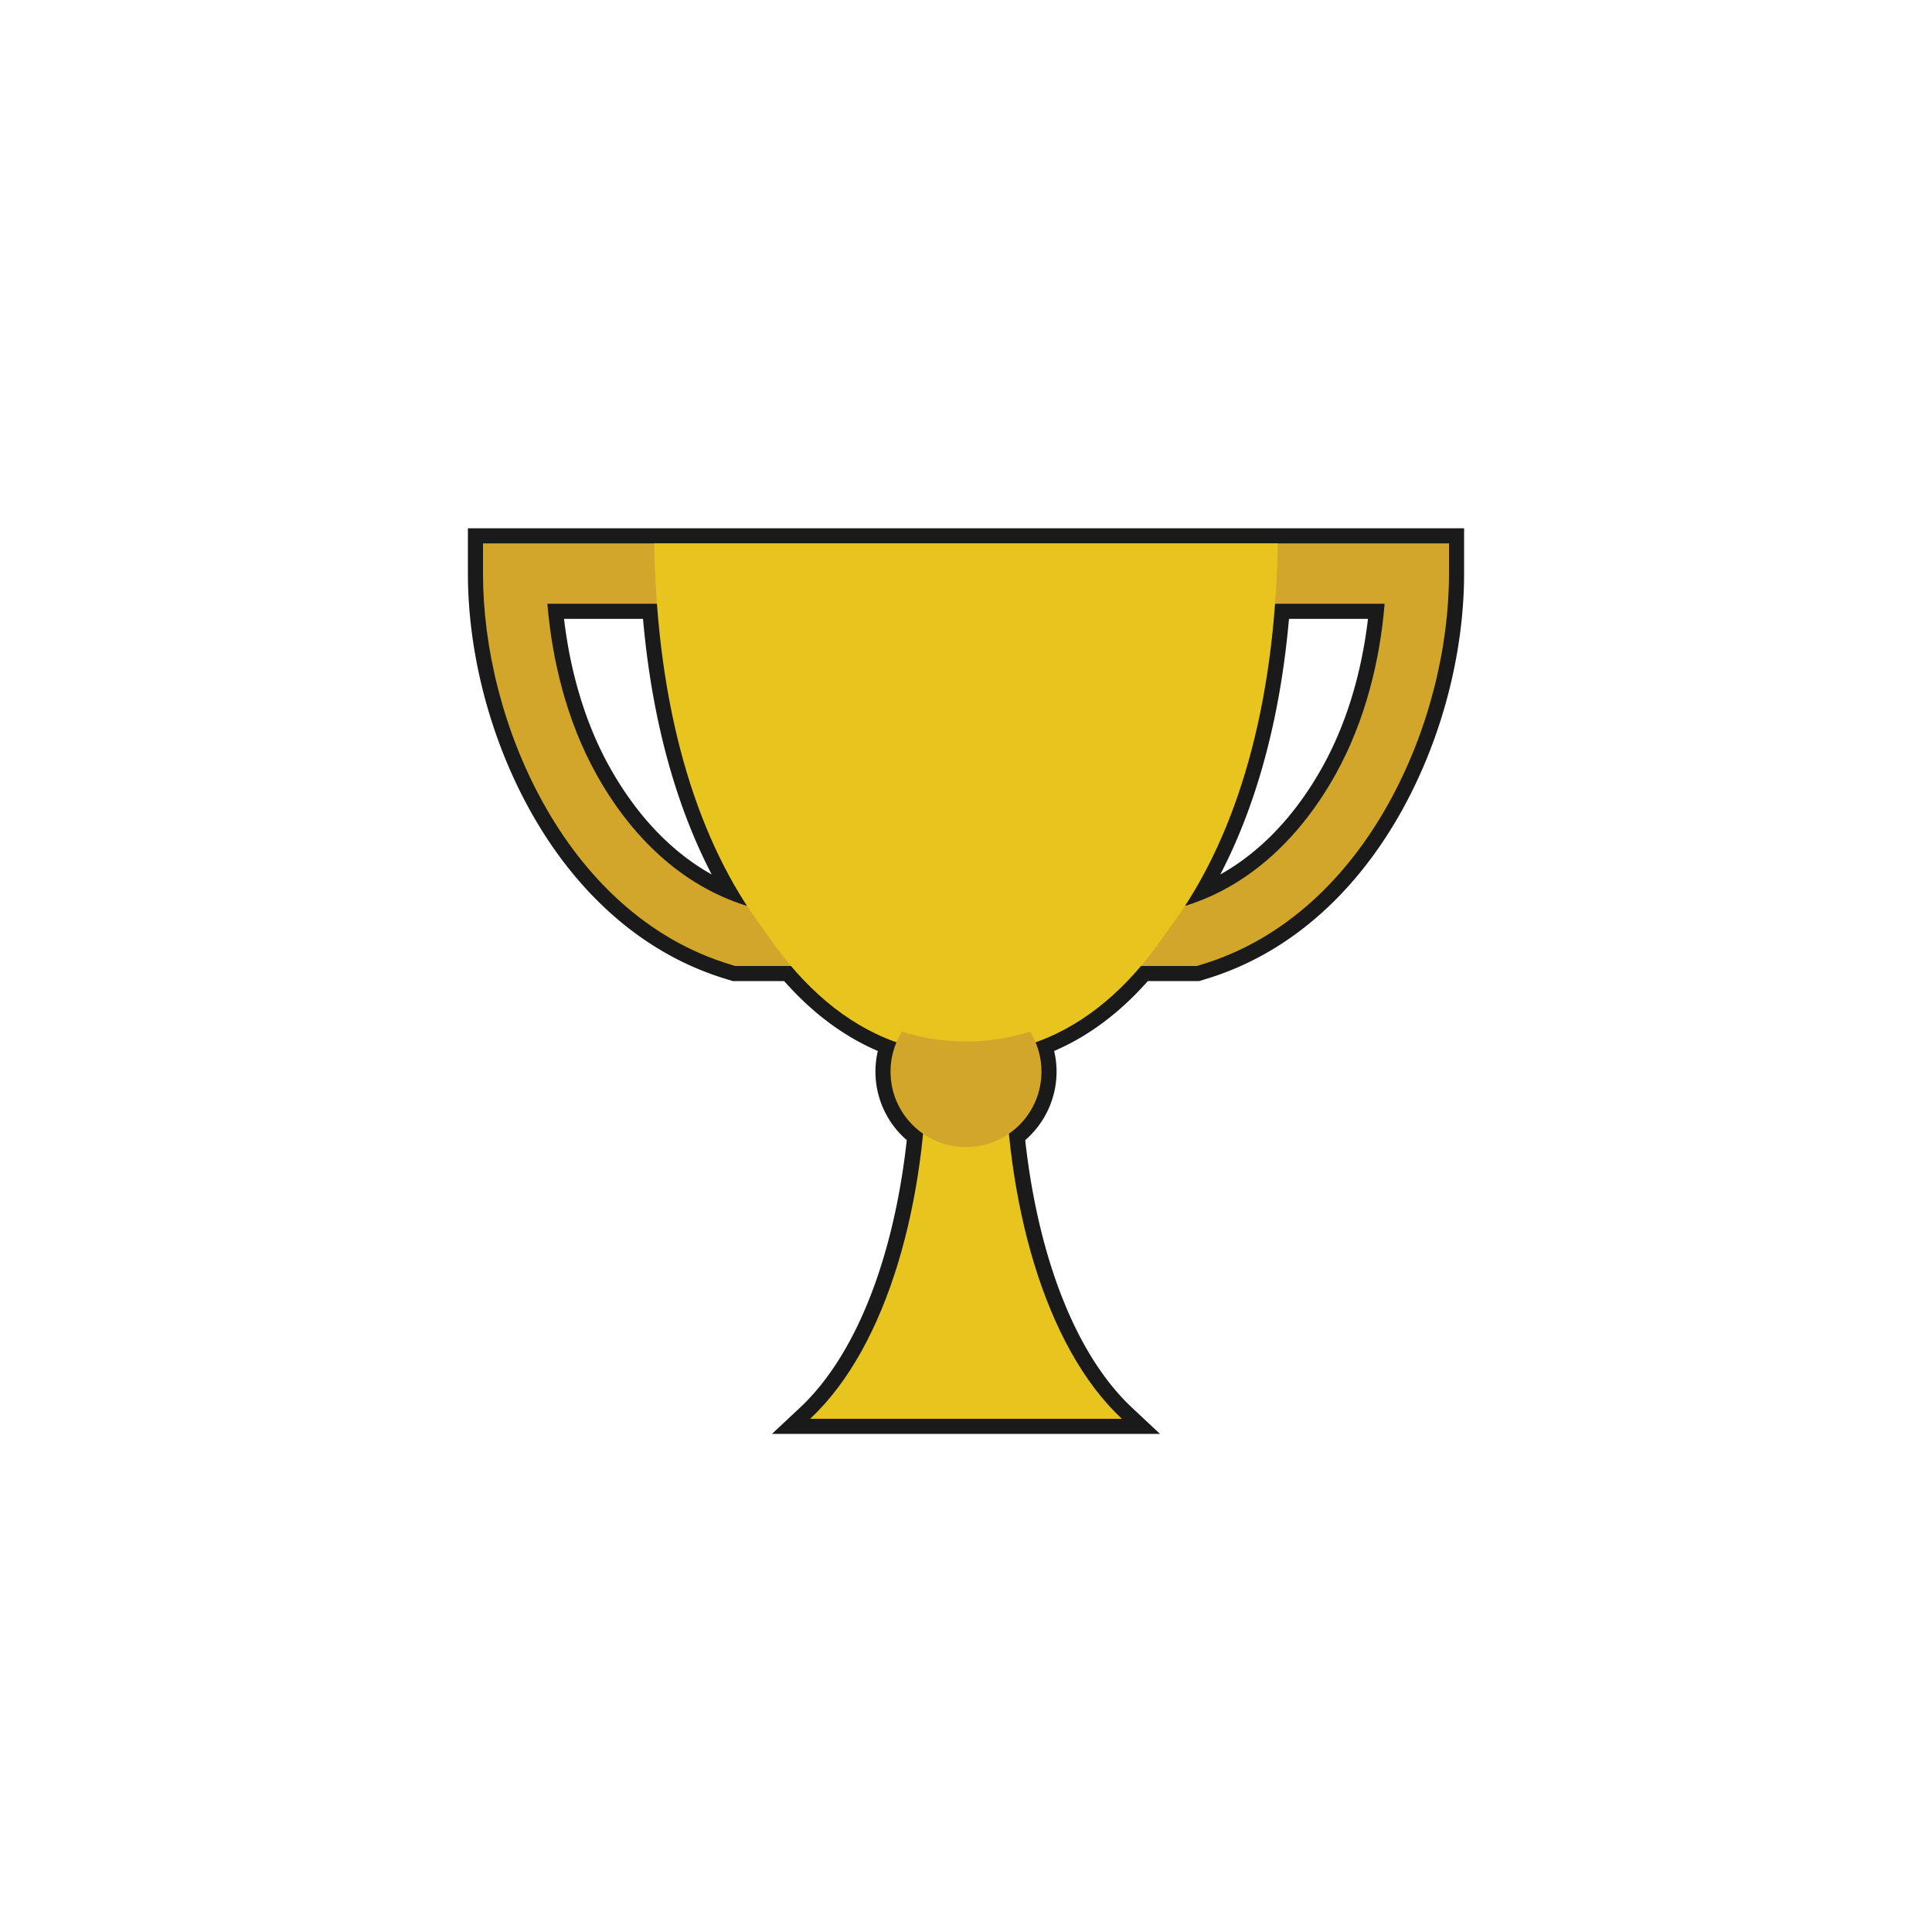 <svg xmlns="http://www.w3.org/2000/svg" xml:space="preserve" width="64" height="64"><path d="M16 18v1c0 2.435.658 5.196 2 7.611s3.405 4.504 6.213 5.346l.14.043h1.852c.976 1.15 2.134 2.041 3.494 2.521a2.5 2.5 0 0 0-.199.979 2.5 2.5 0 0 0 1.064 2.045c-.385 3.885-1.616 7.48-3.726 9.455h10.324c-2.11-1.975-3.341-5.57-3.726-9.455A2.5 2.5 0 0 0 34.5 35.5a2.5 2.5 0 0 0-.201-.979c1.36-.48 2.52-1.371 3.496-2.521h1.851l.141-.043c2.808-.842 4.871-2.93 6.213-5.346s2-5.176 2-7.611v-1H21.676Zm2.133 2h3.629c.315 4.29 1.436 7.614 2.994 10h-.043c-2.152-.675-3.82-2.303-4.963-4.361-.984-1.77-1.466-3.793-1.617-5.639Zm24.105 0h3.63c-.152 1.846-.634 3.868-1.618 5.639-1.144 2.058-2.811 3.686-4.963 4.361h-.043c1.558-2.386 2.679-5.71 2.994-10z" style="color:#000;font-style:normal;font-variant:normal;font-weight:400;font-stretch:normal;font-size:medium;line-height:normal;font-family:sans-serif;font-variant-ligatures:normal;font-variant-position:normal;font-variant-caps:normal;font-variant-numeric:normal;font-variant-alternates:normal;font-feature-settings:normal;text-indent:0;text-align:start;text-decoration:none;text-decoration-line:none;text-decoration-style:solid;text-decoration-color:#000;letter-spacing:normal;word-spacing:normal;text-transform:none;writing-mode:lr-tb;direction:ltr;text-orientation:mixed;dominant-baseline:auto;baseline-shift:baseline;text-anchor:start;white-space:normal;shape-padding:0;clip-rule:nonzero;display:inline;overflow:visible;visibility:visible;opacity:1;isolation:auto;mix-blend-mode:normal;color-interpolation:sRGB;color-interpolation-filters:linearRGB;solid-color:#000;solid-opacity:1;vector-effect:none;fill:#1a1a1a;fill-opacity:1;fill-rule:nonzero;stroke:#1a1a1a;stroke-width:1;stroke-linecap:round;stroke-linejoin:miter;stroke-miterlimit:4;stroke-dasharray:none;stroke-dashoffset:0;stroke-opacity:1;color-rendering:auto;image-rendering:auto;shape-rendering:auto;text-rendering:auto"/><path d="M16 18v1c0 2.435.658 5.196 2 7.611s3.405 4.504 6.213 5.346l.14.043h15.293l.141-.043c2.808-.842 4.871-2.93 6.213-5.346s2-5.176 2-7.611v-1zm2.133 2h27.734c-.15 1.846-.633 3.868-1.617 5.639-1.144 2.058-2.811 3.686-4.963 4.361H24.713c-2.152-.675-3.82-2.303-4.963-4.361-.984-1.77-1.466-3.793-1.617-5.639" style="color:#000;font-style:normal;font-variant:normal;font-weight:400;font-stretch:normal;font-size:medium;line-height:normal;font-family:sans-serif;font-variant-ligatures:normal;font-variant-position:normal;font-variant-caps:normal;font-variant-numeric:normal;font-variant-alternates:normal;font-feature-settings:normal;text-indent:0;text-align:start;text-decoration:none;text-decoration-line:none;text-decoration-style:solid;text-decoration-color:#000;letter-spacing:normal;word-spacing:normal;text-transform:none;writing-mode:lr-tb;direction:ltr;text-orientation:mixed;dominant-baseline:auto;baseline-shift:baseline;text-anchor:start;white-space:normal;shape-padding:0;clip-rule:nonzero;display:inline;overflow:visible;visibility:visible;opacity:1;isolation:auto;mix-blend-mode:normal;color-interpolation:sRGB;color-interpolation-filters:linearRGB;solid-color:#000;solid-opacity:1;vector-effect:none;fill:#d2a62a;fill-opacity:1;fill-rule:nonzero;stroke:none;stroke-width:1;stroke-linecap:round;stroke-linejoin:miter;stroke-miterlimit:4;stroke-dasharray:none;stroke-dashoffset:0;stroke-opacity:1;color-rendering:auto;image-rendering:auto;shape-rendering:auto;text-rendering:auto"/><path d="M32 18H21.675c0 4.833 2.581 16.917 10.325 16.917S42.325 22.833 42.325 18zm-5.163 29h10.326c-2.582-2.417-3.872-7.25-3.872-12.083C32 32.5 32 32.5 30.709 34.917c0 4.833-1.29 9.666-3.872 12.083" style="fill:#e8c41e;stroke-width:1;fill-opacity:1;stroke:none;stroke-opacity:1"/><circle cx="32" cy="35.5" r="2.5" style="fill:#d2a62a;fill-opacity:1;stroke:none;stroke-width:1;stroke-opacity:1"/><path d="M32 18H21.675C22 40 42 40 42.325 18Z" style="fill:#e8c41e;fill-opacity:1;stroke-width:1;stroke:none;stroke-opacity:1"/></svg>